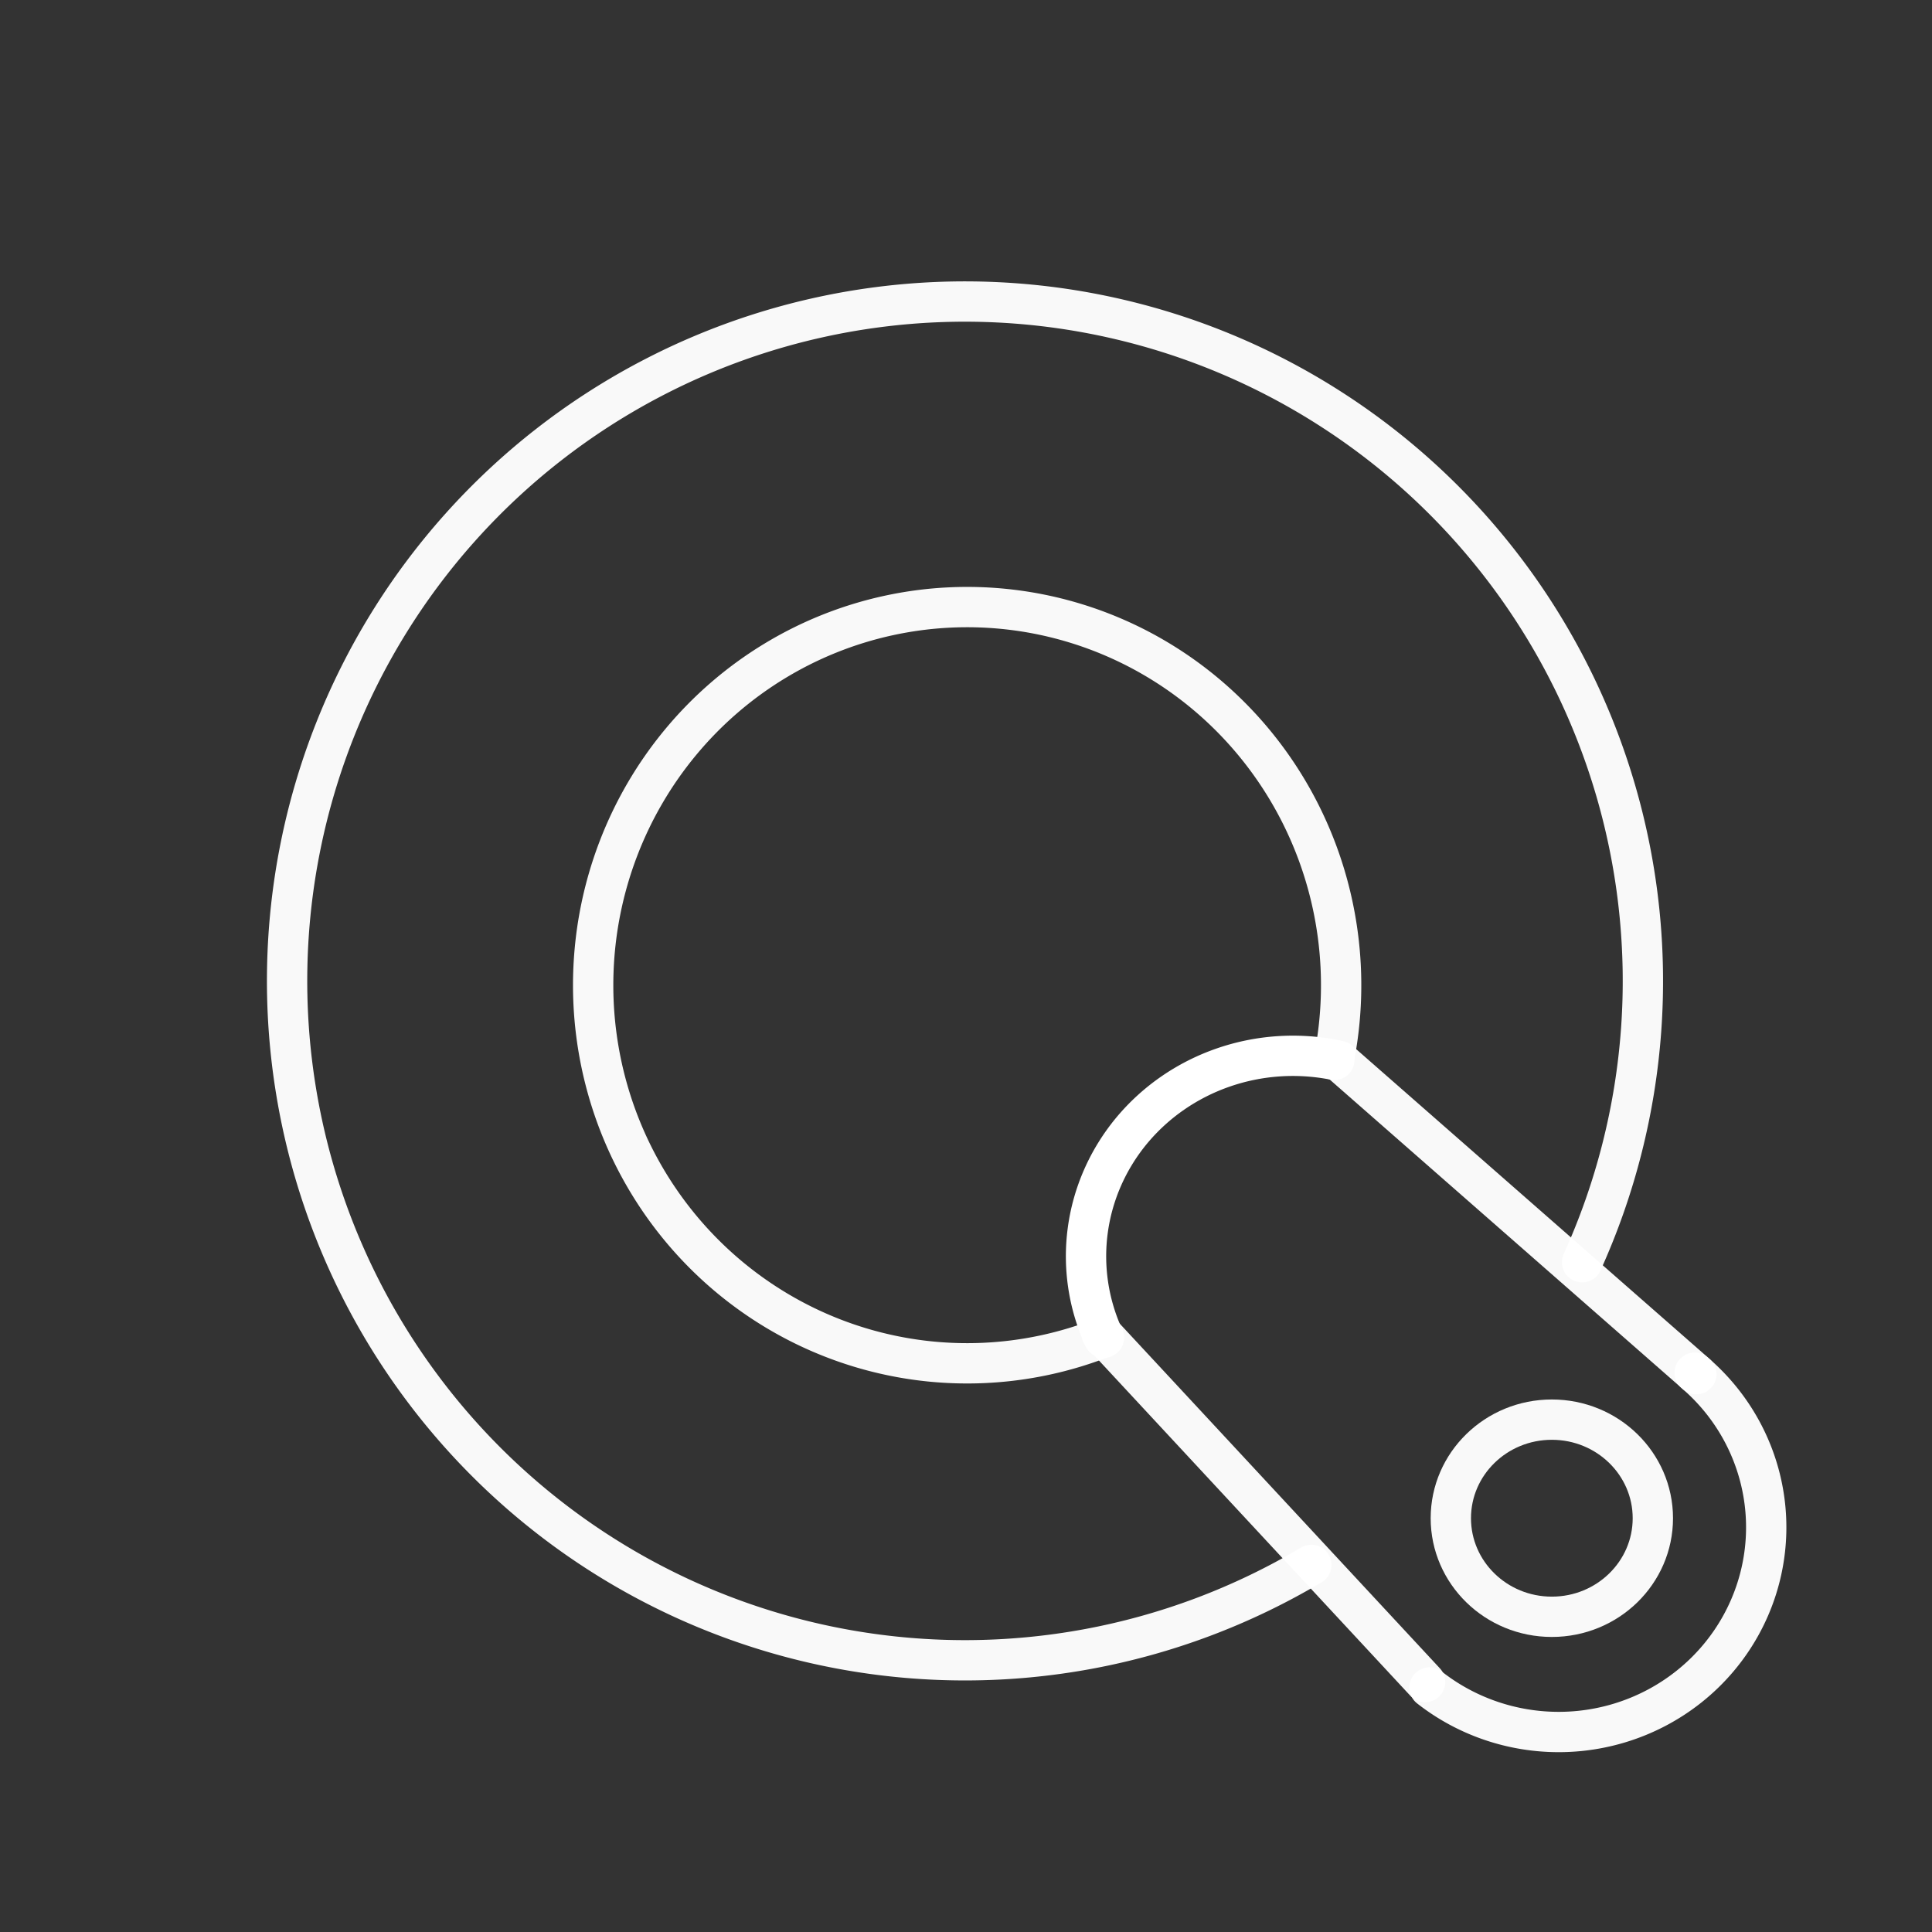 <?xml version="1.0" encoding="UTF-8" standalone="no"?>
<!-- Created with Inkscape (http://www.inkscape.org/) -->

<svg
   width="48"
   height="48"
   viewBox="0 0 12.7 12.7"
   version="1.1"
   id="svg5"
   xml:space="preserve"
   inkscape:export-filename="fairtiq.png"
   inkscape:export-xdpi="96"
   inkscape:export-ydpi="96"
   inkscape:version="1.2.2 (b0a8486541, 2022-12-01)"
   sodipodi:docname="fairtiq.svg"
   xmlns:inkscape="http://www.inkscape.org/namespaces/inkscape"
   xmlns:sodipodi="http://sodipodi.sourceforge.net/DTD/sodipodi-0.dtd"
   xmlns="http://www.w3.org/2000/svg"
   xmlns:svg="http://www.w3.org/2000/svg"><rect x="0" y="0" width="12.7" height="12.7" fill="#333333" stroke="none"/><sodipodi:namedview
     id="namedview7"
     pagecolor="#ffffff"
     bordercolor="#000000"
     borderopacity="0.25"
     inkscape:showpageshadow="2"
     inkscape:pageopacity="0.0"
     inkscape:pagecheckerboard="0"
     inkscape:deskcolor="#d1d1d1"
     inkscape:document-units="px"
     showgrid="false"
     inkscape:zoom="22.627417"
     inkscape:cx="43.310291"
     inkscape:cy="26.759573"
     inkscape:window-width="2640"
     inkscape:window-height="1330"
     inkscape:window-x="770"
     inkscape:window-y="55"
     inkscape:window-maximized="1"
     inkscape:current-layer="layer1"><inkscape:grid
       type="xygrid"
       id="grid9"
       originx="0"
       originy="0" /></sodipodi:namedview><defs
     id="defs2" /><g
     inkscape:label="Ebene 1"
     inkscape:groupmode="layer"
     id="layer1"><ellipse
       style="opacity:0.97;fill:none;stroke:#ffffff;stroke-width:0.265;stroke-linecap:round;stroke-dasharray:none;stroke-opacity:1"
       id="path277"
       cx="10.201"
       cy="9.98"
       rx="0.664"
       ry="0.648"
       inkscape:highlight-color="#cf7272" /><path
       style="opacity:0.97;fill:none;stroke:#ffffff;stroke-width:0.265;stroke-linecap:round;stroke-dasharray:none;stroke-opacity:1"
       id="path2268"
       sodipodi:type="arc"
       sodipodi:cx="6.3576775"
       sodipodi:cy="6.4763818"
       sodipodi:rx="2.4585583"
       sodipodi:ry="2.4856229"
       sodipodi:start="1.1968258"
       sodipodi:end="0.19770653"
       sodipodi:arc-type="arc"
       d="M 7.256,8.79 A 2.459,2.486 0 0 1 4.362,7.928 2.459,2.486 0 0 1 4.473,4.88 2.459,2.486 0 0 1 7.421,4.235 2.459,2.486 0 0 1 8.768,6.965"
       sodipodi:open="true" /><path
       style="opacity:0.97;fill:none;stroke:#ffffff;stroke-width:0.265;stroke-linecap:round;stroke-dasharray:none;stroke-opacity:1"
       id="path2319"
       sodipodi:type="arc"
       sodipodi:cx="6.3433456"
       sodipodi:cy="6.4479499"
       sodipodi:rx="4.456162"
       sodipodi:ry="4.4658504"
       sodipodi:start="1.0344484"
       sodipodi:end="0.4269422"
       sodipodi:open="true"
       sodipodi:arc-type="arc"
       d="M 8.62,10.287 A 4.456,4.466 0 0 1 2.902,9.285 4.456,4.466 0 0 1 3.025,3.467 4.456,4.466 0 0 1 8.781,2.71 4.456,4.466 0 0 1 10.4,8.297" /><path
       style="opacity:0.97;fill:none;stroke:#ffffff;stroke-width:0.265;stroke-linecap:round;stroke-dasharray:none;stroke-opacity:1"
       id="path2386-3"
       sodipodi:type="arc"
       sodipodi:cx="10.246261"
       sodipodi:cy="10.04076"
       sodipodi:rx="1.3638508"
       sodipodi:ry="1.3453619"
       sodipodi:start="5.426809"
       sodipodi:end="2.2428629"
       sodipodi:open="true"
       sodipodi:arc-type="arc"
       d="m 11.14,9.024 a 1.364,1.345 0 0 1 0.155,1.876 1.364,1.345 0 0 1 -1.898,0.193" /><path
       style="opacity:1;fill:none;fill-opacity:1;stroke:#ffffff;stroke-width:0.265;stroke-linecap:round;stroke-dasharray:none;stroke-opacity:1"
       id="path2386-3-5"
       sodipodi:type="arc"
       sodipodi:cx="8.4994793"
       sodipodi:cy="8.2587271"
       sodipodi:rx="1.3605857"
       sodipodi:ry="1.3186895"
       sodipodi:start="2.724174"
       sodipodi:end="4.9132607"
       sodipodi:arc-type="arc"
       d="M 7.256,8.793 A 1.361,1.319 0 0 1 7.439,7.432 1.361,1.319 0 0 1 8.771,6.967"
       sodipodi:open="true" /><path
       style="opacity:0.97;fill:none;stroke:#ffffff;stroke-width:0.265;stroke-linecap:round;stroke-dasharray:none;stroke-opacity:1"
       d="m 8.801,6.973 2.35,2.06"
       id="path2743" /><path
       style="opacity:0.97;fill:none;stroke:#ffffff;stroke-width:0.265;stroke-linecap:round;stroke-dasharray:none;stroke-opacity:1"
       d="M 7.242,8.768 9.368,11.057"
       id="path2745" /></g></svg>
